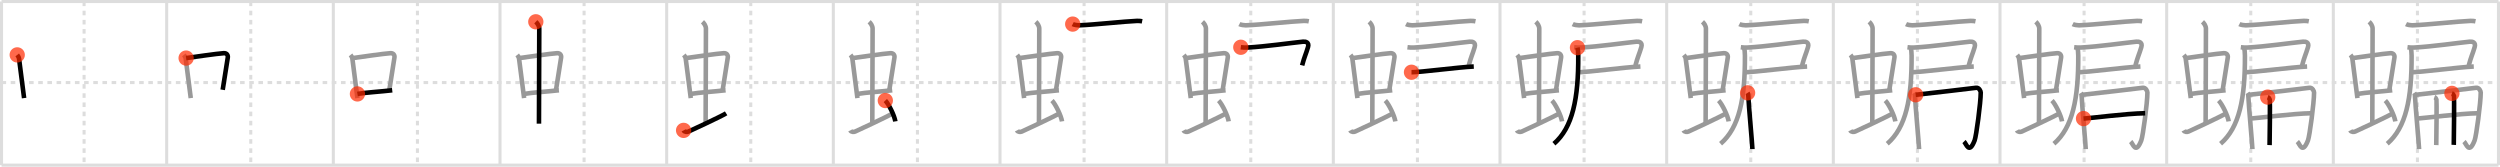 <svg width="1635px" height="109px" viewBox="0 0 1635 109" xmlns="http://www.w3.org/2000/svg" xmlns:xlink="http://www.w3.org/1999/xlink" xml:space="preserve" version="1.1"  baseProfile="full">
<line x1="1" y1="1" x2="1634" y2="1" style="stroke:#ddd;stroke-width:2" />
<line x1="1" y1="1" x2="1" y2="108" style="stroke:#ddd;stroke-width:2" />
<line x1="1" y1="108" x2="1634" y2="108" style="stroke:#ddd;stroke-width:2" />
<line x1="1634" y1="1" x2="1634" y2="108" style="stroke:#ddd;stroke-width:2" />
<line x1="109" y1="1" x2="109" y2="108" style="stroke:#ddd;stroke-width:2" />
<line x1="218" y1="1" x2="218" y2="108" style="stroke:#ddd;stroke-width:2" />
<line x1="327" y1="1" x2="327" y2="108" style="stroke:#ddd;stroke-width:2" />
<line x1="436" y1="1" x2="436" y2="108" style="stroke:#ddd;stroke-width:2" />
<line x1="545" y1="1" x2="545" y2="108" style="stroke:#ddd;stroke-width:2" />
<line x1="654" y1="1" x2="654" y2="108" style="stroke:#ddd;stroke-width:2" />
<line x1="763" y1="1" x2="763" y2="108" style="stroke:#ddd;stroke-width:2" />
<line x1="872" y1="1" x2="872" y2="108" style="stroke:#ddd;stroke-width:2" />
<line x1="981" y1="1" x2="981" y2="108" style="stroke:#ddd;stroke-width:2" />
<line x1="1090" y1="1" x2="1090" y2="108" style="stroke:#ddd;stroke-width:2" />
<line x1="1199" y1="1" x2="1199" y2="108" style="stroke:#ddd;stroke-width:2" />
<line x1="1308" y1="1" x2="1308" y2="108" style="stroke:#ddd;stroke-width:2" />
<line x1="1417" y1="1" x2="1417" y2="108" style="stroke:#ddd;stroke-width:2" />
<line x1="1526" y1="1" x2="1526" y2="108" style="stroke:#ddd;stroke-width:2" />
<line x1="1" y1="54" x2="1634" y2="54" style="stroke:#ddd;stroke-width:2;stroke-dasharray:3 3" />
<line x1="55" y1="1" x2="55" y2="108" style="stroke:#ddd;stroke-width:2;stroke-dasharray:3 3" />
<line x1="164" y1="1" x2="164" y2="108" style="stroke:#ddd;stroke-width:2;stroke-dasharray:3 3" />
<line x1="273" y1="1" x2="273" y2="108" style="stroke:#ddd;stroke-width:2;stroke-dasharray:3 3" />
<line x1="382" y1="1" x2="382" y2="108" style="stroke:#ddd;stroke-width:2;stroke-dasharray:3 3" />
<line x1="491" y1="1" x2="491" y2="108" style="stroke:#ddd;stroke-width:2;stroke-dasharray:3 3" />
<line x1="600" y1="1" x2="600" y2="108" style="stroke:#ddd;stroke-width:2;stroke-dasharray:3 3" />
<line x1="709" y1="1" x2="709" y2="108" style="stroke:#ddd;stroke-width:2;stroke-dasharray:3 3" />
<line x1="818" y1="1" x2="818" y2="108" style="stroke:#ddd;stroke-width:2;stroke-dasharray:3 3" />
<line x1="927" y1="1" x2="927" y2="108" style="stroke:#ddd;stroke-width:2;stroke-dasharray:3 3" />
<line x1="1036" y1="1" x2="1036" y2="108" style="stroke:#ddd;stroke-width:2;stroke-dasharray:3 3" />
<line x1="1145" y1="1" x2="1145" y2="108" style="stroke:#ddd;stroke-width:2;stroke-dasharray:3 3" />
<line x1="1254" y1="1" x2="1254" y2="108" style="stroke:#ddd;stroke-width:2;stroke-dasharray:3 3" />
<line x1="1363" y1="1" x2="1363" y2="108" style="stroke:#ddd;stroke-width:2;stroke-dasharray:3 3" />
<line x1="1472" y1="1" x2="1472" y2="108" style="stroke:#ddd;stroke-width:2;stroke-dasharray:3 3" />
<line x1="1581" y1="1" x2="1581" y2="108" style="stroke:#ddd;stroke-width:2;stroke-dasharray:3 3" />
<path d="M11.26,35.9c0.48,0.6,1.08,1.64,1.19,2.43c0.92,6.81,1.98,15.64,3.31,25.82" style="fill:none;stroke:black;stroke-width:3" />
<circle cx="11.26" cy="35.9" r="5" stroke-width="0" fill="#FF2A00" opacity="0.7" />
<path d="M120.26,35.9c0.48,0.6,1.08,1.64,1.19,2.43c0.92,6.81,1.98,15.64,3.31,25.82" style="fill:none;stroke:#999;stroke-width:3" />
<path d="M121.72,37.98c6.93-0.97,19.61-2.83,24.63-3.2c1.96-0.14,2.86,1.38,2.62,2.83c-0.83,4.98-1.98,12.84-3.33,21.12" style="fill:none;stroke:black;stroke-width:3" />
<circle cx="121.72" cy="37.98" r="5" stroke-width="0" fill="#FF2A00" opacity="0.7" />
<path d="M229.26,35.9c0.48,0.6,1.08,1.64,1.19,2.43c0.92,6.81,1.98,15.64,3.31,25.82" style="fill:none;stroke:#999;stroke-width:3" />
<path d="M230.72,37.98c6.93-0.97,19.61-2.83,24.63-3.2c1.96-0.14,2.86,1.38,2.62,2.83c-0.83,4.98-1.98,12.84-3.33,21.12" style="fill:none;stroke:#999;stroke-width:3" />
<path d="M233.76,61.43c5.58-0.98,14.96-1.48,22.76-2.39" style="fill:none;stroke:black;stroke-width:3" />
<circle cx="233.76" cy="61.43" r="5" stroke-width="0" fill="#FF2A00" opacity="0.7" />
<path d="M338.26,35.9c0.48,0.6,1.08,1.64,1.19,2.43c0.92,6.81,1.98,15.64,3.31,25.82" style="fill:none;stroke:#999;stroke-width:3" />
<path d="M339.72,37.98c6.93-0.97,19.61-2.83,24.63-3.2c1.96-0.14,2.86,1.38,2.62,2.83c-0.83,4.98-1.98,12.84-3.33,21.12" style="fill:none;stroke:#999;stroke-width:3" />
<path d="M342.76,61.43c5.58-0.98,14.96-1.48,22.76-2.39" style="fill:none;stroke:#999;stroke-width:3" />
<path d="M350.42,14.25c1.08,1,2.26,2.75,2.26,4.47c0,4.78-0.2,48.78-0.2,62.16" style="fill:none;stroke:black;stroke-width:3" />
<circle cx="350.42" cy="14.25" r="5" stroke-width="0" fill="#FF2A00" opacity="0.7" />
<path d="M447.26,35.9c0.48,0.6,1.08,1.64,1.19,2.43c0.92,6.81,1.98,15.64,3.31,25.82" style="fill:none;stroke:#999;stroke-width:3" />
<path d="M448.72,37.98c6.93-0.97,19.61-2.83,24.63-3.2c1.96-0.14,2.86,1.38,2.62,2.83c-0.83,4.98-1.98,12.84-3.33,21.12" style="fill:none;stroke:#999;stroke-width:3" />
<path d="M451.76,61.43c5.58-0.98,14.96-1.48,22.76-2.39" style="fill:none;stroke:#999;stroke-width:3" />
<path d="M459.42,14.25c1.08,1,2.26,2.75,2.26,4.47c0,4.78-0.2,48.78-0.2,62.16" style="fill:none;stroke:#999;stroke-width:3" />
<path d="M447.07,85.27c0.6,1.16,2.46,1.11,3.06,0.82c0.6-0.29,21.04-9.65,24.76-11.97" style="fill:none;stroke:black;stroke-width:3" />
<circle cx="447.07" cy="85.27" r="5" stroke-width="0" fill="#FF2A00" opacity="0.7" />
<path d="M556.26,35.9c0.48,0.6,1.08,1.64,1.19,2.43c0.92,6.81,1.98,15.64,3.31,25.82" style="fill:none;stroke:#999;stroke-width:3" />
<path d="M557.72,37.98c6.93-0.97,19.61-2.83,24.63-3.2c1.96-0.14,2.86,1.38,2.62,2.83c-0.83,4.98-1.98,12.84-3.33,21.12" style="fill:none;stroke:#999;stroke-width:3" />
<path d="M560.76,61.43c5.58-0.98,14.96-1.48,22.76-2.39" style="fill:none;stroke:#999;stroke-width:3" />
<path d="M568.42,14.25c1.08,1,2.26,2.75,2.26,4.47c0,4.78-0.2,48.78-0.2,62.16" style="fill:none;stroke:#999;stroke-width:3" />
<path d="M556.07,85.27c0.6,1.16,2.46,1.11,3.06,0.82c0.6-0.29,21.04-9.65,24.76-11.97" style="fill:none;stroke:#999;stroke-width:3" />
<path d="M579.0,65.75c2.31,2.41,5.98,9.9,6.56,13.64" style="fill:none;stroke:black;stroke-width:3" />
<circle cx="579.0" cy="65.75" r="5" stroke-width="0" fill="#FF2A00" opacity="0.7" />
<path d="M665.26,35.9c0.48,0.6,1.08,1.64,1.19,2.43c0.92,6.81,1.98,15.64,3.31,25.82" style="fill:none;stroke:#999;stroke-width:3" />
<path d="M666.72,37.98c6.93-0.97,19.61-2.83,24.63-3.2c1.96-0.14,2.86,1.38,2.62,2.83c-0.83,4.98-1.98,12.84-3.33,21.12" style="fill:none;stroke:#999;stroke-width:3" />
<path d="M669.76,61.43c5.58-0.98,14.96-1.48,22.76-2.39" style="fill:none;stroke:#999;stroke-width:3" />
<path d="M677.42,14.25c1.08,1,2.26,2.75,2.26,4.47c0,4.78-0.2,48.78-0.2,62.16" style="fill:none;stroke:#999;stroke-width:3" />
<path d="M665.07,85.27c0.6,1.16,2.46,1.11,3.06,0.82c0.6-0.29,21.04-9.65,24.76-11.97" style="fill:none;stroke:#999;stroke-width:3" />
<path d="M688.0,65.75c2.31,2.41,5.98,9.9,6.56,13.64" style="fill:none;stroke:#999;stroke-width:3" />
<path d="M701.55,15.76c0.95,0.49,3.16,0.83,4.11,0.8c9.79-0.34,29.4-2.56,38.01-2.9c1.57-0.06,2.51,0.14,3.29,0.29" style="fill:none;stroke:black;stroke-width:3" />
<circle cx="701.55" cy="15.76" r="5" stroke-width="0" fill="#FF2A00" opacity="0.7" />
<path d="M774.26,35.9c0.48,0.6,1.08,1.64,1.19,2.43c0.92,6.81,1.98,15.64,3.31,25.82" style="fill:none;stroke:#999;stroke-width:3" />
<path d="M775.72,37.98c6.93-0.97,19.61-2.83,24.63-3.2c1.96-0.14,2.86,1.38,2.62,2.83c-0.83,4.98-1.98,12.84-3.33,21.12" style="fill:none;stroke:#999;stroke-width:3" />
<path d="M778.76,61.43c5.58-0.98,14.96-1.48,22.76-2.39" style="fill:none;stroke:#999;stroke-width:3" />
<path d="M786.42,14.25c1.08,1,2.26,2.75,2.26,4.47c0,4.78-0.2,48.78-0.2,62.16" style="fill:none;stroke:#999;stroke-width:3" />
<path d="M774.07,85.27c0.6,1.16,2.46,1.11,3.06,0.82c0.6-0.29,21.04-9.65,24.76-11.97" style="fill:none;stroke:#999;stroke-width:3" />
<path d="M797.0,65.75c2.31,2.41,5.98,9.9,6.56,13.64" style="fill:none;stroke:#999;stroke-width:3" />
<path d="M810.55,15.76c0.95,0.49,3.16,0.83,4.11,0.8c9.79-0.34,29.4-2.56,38.01-2.9c1.57-0.06,2.51,0.14,3.29,0.29" style="fill:none;stroke:#999;stroke-width:3" />
<path d="M811.48,30.91c1.23,0.15,2.76,0.26,4.5,0.17c11.49-0.6,28.66-3.07,36.23-3.82c1.64-0.16,4.15,0.37,3.23,3.51c-1.37,4.68-2.41,6.43-3.85,11.99" style="fill:none;stroke:black;stroke-width:3" />
<circle cx="811.48" cy="30.91" r="5" stroke-width="0" fill="#FF2A00" opacity="0.7" />
<path d="M883.26,35.9c0.48,0.6,1.08,1.64,1.19,2.43c0.92,6.81,1.98,15.64,3.31,25.82" style="fill:none;stroke:#999;stroke-width:3" />
<path d="M884.72,37.98c6.93-0.97,19.61-2.83,24.63-3.2c1.96-0.14,2.86,1.38,2.62,2.83c-0.83,4.98-1.98,12.84-3.33,21.12" style="fill:none;stroke:#999;stroke-width:3" />
<path d="M887.76,61.43c5.58-0.98,14.96-1.48,22.76-2.39" style="fill:none;stroke:#999;stroke-width:3" />
<path d="M895.42,14.25c1.08,1,2.26,2.75,2.26,4.47c0,4.78-0.2,48.78-0.2,62.16" style="fill:none;stroke:#999;stroke-width:3" />
<path d="M883.07,85.27c0.6,1.16,2.46,1.11,3.06,0.82c0.6-0.29,21.04-9.65,24.76-11.97" style="fill:none;stroke:#999;stroke-width:3" />
<path d="M906.0,65.75c2.31,2.41,5.98,9.9,6.56,13.64" style="fill:none;stroke:#999;stroke-width:3" />
<path d="M919.55,15.76c0.95,0.49,3.16,0.83,4.11,0.8c9.79-0.34,29.4-2.56,38.01-2.9c1.57-0.06,2.51,0.14,3.29,0.29" style="fill:none;stroke:#999;stroke-width:3" />
<path d="M920.48,30.91c1.23,0.15,2.76,0.26,4.5,0.17c11.49-0.6,28.66-3.07,36.23-3.82c1.64-0.16,4.15,0.37,3.23,3.51c-1.37,4.68-2.41,6.43-3.85,11.99" style="fill:none;stroke:#999;stroke-width:3" />
<path d="M923.11,47.25c6.06,0,30.1-3.25,40.74-3.75" style="fill:none;stroke:black;stroke-width:3" />
<circle cx="923.11" cy="47.25" r="5" stroke-width="0" fill="#FF2A00" opacity="0.7" />
<path d="M992.26,35.9c0.48,0.6,1.08,1.64,1.19,2.43c0.92,6.81,1.98,15.64,3.31,25.82" style="fill:none;stroke:#999;stroke-width:3" />
<path d="M993.72,37.98c6.93-0.97,19.61-2.83,24.63-3.2c1.96-0.14,2.86,1.38,2.62,2.83c-0.83,4.98-1.98,12.84-3.33,21.12" style="fill:none;stroke:#999;stroke-width:3" />
<path d="M996.76,61.43c5.58-0.98,14.96-1.48,22.76-2.39" style="fill:none;stroke:#999;stroke-width:3" />
<path d="M1004.42,14.25c1.08,1,2.26,2.75,2.26,4.47c0,4.78-0.2,48.78-0.2,62.16" style="fill:none;stroke:#999;stroke-width:3" />
<path d="M992.07,85.27c0.6,1.16,2.46,1.11,3.06,0.82c0.6-0.29,21.04-9.65,24.76-11.97" style="fill:none;stroke:#999;stroke-width:3" />
<path d="M1015.0,65.75c2.31,2.41,5.98,9.9,6.56,13.64" style="fill:none;stroke:#999;stroke-width:3" />
<path d="M1028.55,15.76c0.95,0.49,3.16,0.83,4.11,0.8c9.79-0.34,29.4-2.56,38.01-2.9c1.57-0.06,2.51,0.14,3.29,0.29" style="fill:none;stroke:#999;stroke-width:3" />
<path d="M1029.48,30.91c1.23,0.15,2.76,0.26,4.5,0.17c11.49-0.6,28.66-3.07,36.23-3.82c1.64-0.16,4.15,0.37,3.23,3.51c-1.37,4.68-2.41,6.43-3.85,11.99" style="fill:none;stroke:#999;stroke-width:3" />
<path d="M1032.11,47.25c6.06,0,30.1-3.25,40.74-3.75" style="fill:none;stroke:#999;stroke-width:3" />
<path d="M1031.66,31.18c0.3,1.3,0.5,2.96,0.52,5.18C1032.33,64.3,1028.57,83.43,1016.25,94" style="fill:none;stroke:black;stroke-width:3" />
<circle cx="1031.66" cy="31.18" r="5" stroke-width="0" fill="#FF2A00" opacity="0.7" />
<path d="M1101.26,35.9c0.48,0.6,1.08,1.64,1.19,2.43c0.92,6.81,1.98,15.64,3.31,25.82" style="fill:none;stroke:#999;stroke-width:3" />
<path d="M1102.72,37.98c6.93-0.97,19.61-2.83,24.63-3.2c1.96-0.14,2.86,1.38,2.62,2.83c-0.83,4.98-1.98,12.84-3.33,21.12" style="fill:none;stroke:#999;stroke-width:3" />
<path d="M1105.76,61.43c5.58-0.98,14.96-1.48,22.76-2.39" style="fill:none;stroke:#999;stroke-width:3" />
<path d="M1113.42,14.25c1.08,1,2.26,2.75,2.26,4.47c0,4.78-0.2,48.78-0.2,62.16" style="fill:none;stroke:#999;stroke-width:3" />
<path d="M1101.07,85.27c0.6,1.16,2.46,1.11,3.06,0.82c0.6-0.29,21.04-9.65,24.76-11.97" style="fill:none;stroke:#999;stroke-width:3" />
<path d="M1124.0,65.75c2.31,2.41,5.98,9.9,6.56,13.64" style="fill:none;stroke:#999;stroke-width:3" />
<path d="M1137.55,15.76c0.95,0.49,3.16,0.83,4.11,0.8c9.79-0.34,29.4-2.56,38.01-2.9c1.57-0.06,2.51,0.14,3.29,0.29" style="fill:none;stroke:#999;stroke-width:3" />
<path d="M1138.48,30.91c1.23,0.15,2.76,0.26,4.5,0.17c11.49-0.6,28.66-3.07,36.23-3.82c1.64-0.16,4.15,0.37,3.23,3.51c-1.37,4.68-2.41,6.43-3.85,11.99" style="fill:none;stroke:#999;stroke-width:3" />
<path d="M1141.11,47.25c6.06,0,30.1-3.25,40.74-3.75" style="fill:none;stroke:#999;stroke-width:3" />
<path d="M1140.66,31.18c0.3,1.3,0.5,2.96,0.52,5.18C1141.33,64.3,1137.57,83.43,1125.25,94" style="fill:none;stroke:#999;stroke-width:3" />
<path d="M1142.93,60.71c0.41,0.64,0.53,2.16,0.55,3.31c0.03,2.97,2.6,31.55,2.6,33.47" style="fill:none;stroke:black;stroke-width:3" />
<circle cx="1142.93" cy="60.71" r="5" stroke-width="0" fill="#FF2A00" opacity="0.7" />
<path d="M1210.26,35.9c0.48,0.6,1.08,1.64,1.19,2.43c0.92,6.81,1.98,15.64,3.31,25.82" style="fill:none;stroke:#999;stroke-width:3" />
<path d="M1211.72,37.98c6.93-0.97,19.61-2.83,24.63-3.2c1.96-0.14,2.86,1.38,2.62,2.83c-0.83,4.98-1.98,12.84-3.33,21.12" style="fill:none;stroke:#999;stroke-width:3" />
<path d="M1214.76,61.43c5.58-0.98,14.96-1.48,22.76-2.39" style="fill:none;stroke:#999;stroke-width:3" />
<path d="M1222.42,14.25c1.08,1,2.26,2.75,2.26,4.47c0,4.78-0.2,48.78-0.2,62.16" style="fill:none;stroke:#999;stroke-width:3" />
<path d="M1210.07,85.27c0.6,1.16,2.46,1.11,3.06,0.82c0.6-0.29,21.04-9.65,24.76-11.97" style="fill:none;stroke:#999;stroke-width:3" />
<path d="M1233.0,65.75c2.31,2.41,5.98,9.9,6.56,13.64" style="fill:none;stroke:#999;stroke-width:3" />
<path d="M1246.55,15.76c0.95,0.49,3.16,0.83,4.11,0.8c9.79-0.34,29.4-2.56,38.01-2.9c1.57-0.06,2.51,0.14,3.29,0.29" style="fill:none;stroke:#999;stroke-width:3" />
<path d="M1247.48,30.91c1.23,0.15,2.76,0.26,4.5,0.17c11.49-0.6,28.66-3.07,36.23-3.82c1.64-0.16,4.15,0.37,3.23,3.51c-1.37,4.68-2.41,6.43-3.85,11.99" style="fill:none;stroke:#999;stroke-width:3" />
<path d="M1250.11,47.25c6.06,0,30.1-3.25,40.74-3.75" style="fill:none;stroke:#999;stroke-width:3" />
<path d="M1249.66,31.18c0.3,1.3,0.5,2.96,0.52,5.18C1250.33,64.3,1246.57,83.43,1234.25,94" style="fill:none;stroke:#999;stroke-width:3" />
<path d="M1251.93,60.71c0.41,0.64,0.53,2.16,0.55,3.31c0.03,2.97,2.6,31.55,2.6,33.47" style="fill:none;stroke:#999;stroke-width:3" />
<path d="M1252.84,61.99c5.19-0.51,38.35-4.38,39.38-4.56c2.18-0.38,3.18,2.35,3.18,3.03c0,6.78-2.94,28.64-3.98,31.33c-3.67,9.45-5.32,2.43-6.96,0.77" style="fill:none;stroke:black;stroke-width:3" />
<circle cx="1252.84" cy="61.99" r="5" stroke-width="0" fill="#FF2A00" opacity="0.7" />
<path d="M1319.26,35.9c0.48,0.6,1.08,1.64,1.19,2.43c0.92,6.81,1.98,15.64,3.31,25.82" style="fill:none;stroke:#999;stroke-width:3" />
<path d="M1320.72,37.98c6.93-0.97,19.61-2.83,24.63-3.2c1.96-0.14,2.86,1.38,2.62,2.83c-0.83,4.98-1.98,12.84-3.33,21.12" style="fill:none;stroke:#999;stroke-width:3" />
<path d="M1323.76,61.43c5.58-0.98,14.96-1.48,22.76-2.39" style="fill:none;stroke:#999;stroke-width:3" />
<path d="M1331.42,14.25c1.08,1,2.26,2.75,2.26,4.47c0,4.78-0.2,48.78-0.2,62.16" style="fill:none;stroke:#999;stroke-width:3" />
<path d="M1319.07,85.27c0.6,1.16,2.46,1.11,3.06,0.82c0.6-0.29,21.04-9.65,24.76-11.97" style="fill:none;stroke:#999;stroke-width:3" />
<path d="M1342.0,65.75c2.31,2.41,5.98,9.9,6.56,13.64" style="fill:none;stroke:#999;stroke-width:3" />
<path d="M1355.55,15.76c0.95,0.49,3.16,0.83,4.11,0.8c9.79-0.34,29.4-2.56,38.01-2.9c1.57-0.06,2.51,0.14,3.29,0.29" style="fill:none;stroke:#999;stroke-width:3" />
<path d="M1356.48,30.91c1.23,0.15,2.76,0.26,4.5,0.17c11.49-0.6,28.66-3.07,36.23-3.82c1.64-0.16,4.15,0.37,3.23,3.51c-1.37,4.68-2.41,6.43-3.85,11.99" style="fill:none;stroke:#999;stroke-width:3" />
<path d="M1359.11,47.25c6.06,0,30.1-3.25,40.74-3.75" style="fill:none;stroke:#999;stroke-width:3" />
<path d="M1358.66,31.18c0.3,1.3,0.5,2.96,0.52,5.18C1359.33,64.3,1355.57,83.43,1343.25,94" style="fill:none;stroke:#999;stroke-width:3" />
<path d="M1360.93,60.71c0.41,0.64,0.53,2.16,0.55,3.31c0.03,2.97,2.6,31.55,2.6,33.47" style="fill:none;stroke:#999;stroke-width:3" />
<path d="M1361.84,61.99c5.19-0.51,38.35-4.38,39.38-4.56c2.18-0.38,3.18,2.35,3.18,3.03c0,6.78-2.94,28.64-3.98,31.33c-3.67,9.45-5.32,2.43-6.96,0.77" style="fill:none;stroke:#999;stroke-width:3" />
<path d="M1362.62,77.56c5.93-0.4,27.35-3.26,40.31-3.52" style="fill:none;stroke:black;stroke-width:3" />
<circle cx="1362.62" cy="77.56" r="5" stroke-width="0" fill="#FF2A00" opacity="0.7" />
<path d="M1428.26,35.9c0.48,0.6,1.08,1.64,1.19,2.43c0.92,6.81,1.98,15.64,3.31,25.82" style="fill:none;stroke:#999;stroke-width:3" />
<path d="M1429.72,37.98c6.93-0.97,19.61-2.83,24.63-3.2c1.96-0.14,2.86,1.38,2.62,2.83c-0.83,4.98-1.98,12.84-3.33,21.12" style="fill:none;stroke:#999;stroke-width:3" />
<path d="M1432.76,61.43c5.58-0.98,14.96-1.48,22.76-2.39" style="fill:none;stroke:#999;stroke-width:3" />
<path d="M1440.42,14.25c1.08,1,2.26,2.75,2.26,4.47c0,4.78-0.2,48.78-0.2,62.16" style="fill:none;stroke:#999;stroke-width:3" />
<path d="M1428.07,85.27c0.6,1.16,2.46,1.11,3.06,0.82c0.6-0.29,21.04-9.65,24.76-11.97" style="fill:none;stroke:#999;stroke-width:3" />
<path d="M1451.0,65.75c2.31,2.41,5.98,9.9,6.56,13.64" style="fill:none;stroke:#999;stroke-width:3" />
<path d="M1464.55,15.76c0.95,0.49,3.16,0.83,4.11,0.8c9.79-0.34,29.4-2.56,38.01-2.9c1.57-0.06,2.51,0.14,3.29,0.29" style="fill:none;stroke:#999;stroke-width:3" />
<path d="M1465.48,30.91c1.23,0.15,2.76,0.26,4.5,0.17c11.49-0.6,28.66-3.07,36.23-3.82c1.64-0.16,4.15,0.37,3.23,3.51c-1.37,4.68-2.41,6.43-3.85,11.99" style="fill:none;stroke:#999;stroke-width:3" />
<path d="M1468.11,47.25c6.06,0,30.1-3.25,40.74-3.75" style="fill:none;stroke:#999;stroke-width:3" />
<path d="M1467.66,31.18c0.3,1.3,0.5,2.96,0.52,5.18C1468.33,64.3,1464.57,83.43,1452.25,94" style="fill:none;stroke:#999;stroke-width:3" />
<path d="M1469.93,60.71c0.41,0.64,0.53,2.16,0.55,3.31c0.03,2.97,2.6,31.55,2.6,33.47" style="fill:none;stroke:#999;stroke-width:3" />
<path d="M1470.84,61.99c5.19-0.51,38.35-4.38,39.38-4.56c2.18-0.38,3.18,2.35,3.18,3.03c0,6.78-2.94,28.64-3.98,31.33c-3.67,9.45-5.32,2.43-6.96,0.77" style="fill:none;stroke:#999;stroke-width:3" />
<path d="M1471.62,77.56c5.93-0.4,27.35-3.26,40.31-3.52" style="fill:none;stroke:#999;stroke-width:3" />
<path d="M1483.08,63.5c0.77,0.27,1.22,1.2,1.38,1.73c0.15,0.53,0,26.33-0.15,29.66" style="fill:none;stroke:black;stroke-width:3" />
<circle cx="1483.08" cy="63.5" r="5" stroke-width="0" fill="#FF2A00" opacity="0.7" />
<path d="M1537.26,35.9c0.48,0.6,1.08,1.64,1.19,2.43c0.92,6.81,1.98,15.64,3.31,25.82" style="fill:none;stroke:#999;stroke-width:3" />
<path d="M1538.72,37.98c6.93-0.97,19.61-2.83,24.63-3.2c1.96-0.14,2.86,1.38,2.62,2.83c-0.83,4.98-1.98,12.84-3.33,21.12" style="fill:none;stroke:#999;stroke-width:3" />
<path d="M1541.76,61.43c5.58-0.98,14.96-1.48,22.76-2.39" style="fill:none;stroke:#999;stroke-width:3" />
<path d="M1549.42,14.25c1.08,1,2.26,2.75,2.26,4.47c0,4.78-0.2,48.78-0.2,62.16" style="fill:none;stroke:#999;stroke-width:3" />
<path d="M1537.07,85.27c0.6,1.16,2.46,1.11,3.06,0.82c0.6-0.29,21.04-9.65,24.76-11.97" style="fill:none;stroke:#999;stroke-width:3" />
<path d="M1560.0,65.75c2.31,2.41,5.98,9.9,6.56,13.64" style="fill:none;stroke:#999;stroke-width:3" />
<path d="M1573.55,15.76c0.95,0.49,3.16,0.83,4.11,0.8c9.79-0.34,29.4-2.56,38.01-2.9c1.57-0.06,2.51,0.14,3.29,0.29" style="fill:none;stroke:#999;stroke-width:3" />
<path d="M1574.48,30.91c1.23,0.15,2.76,0.26,4.5,0.17c11.49-0.6,28.66-3.07,36.23-3.82c1.64-0.16,4.15,0.37,3.23,3.51c-1.37,4.68-2.41,6.43-3.85,11.99" style="fill:none;stroke:#999;stroke-width:3" />
<path d="M1577.11,47.25c6.06,0,30.1-3.25,40.74-3.75" style="fill:none;stroke:#999;stroke-width:3" />
<path d="M1576.66,31.18c0.3,1.3,0.5,2.96,0.52,5.18C1577.33,64.3,1573.57,83.43,1561.25,94" style="fill:none;stroke:#999;stroke-width:3" />
<path d="M1578.93,60.71c0.41,0.64,0.53,2.16,0.55,3.31c0.03,2.97,2.6,31.55,2.6,33.47" style="fill:none;stroke:#999;stroke-width:3" />
<path d="M1579.84,61.99c5.19-0.51,38.35-4.38,39.38-4.56c2.18-0.38,3.18,2.35,3.18,3.03c0,6.78-2.94,28.64-3.98,31.33c-3.67,9.45-5.32,2.43-6.96,0.77" style="fill:none;stroke:#999;stroke-width:3" />
<path d="M1580.62,77.56c5.93-0.4,27.35-3.26,40.31-3.52" style="fill:none;stroke:#999;stroke-width:3" />
<path d="M1592.08,63.5c0.77,0.27,1.22,1.2,1.38,1.73c0.15,0.53,0,26.33-0.15,29.66" style="fill:none;stroke:#999;stroke-width:3" />
<path d="M1603.54,61.07c0.77,0.27,1.22,1.2,1.38,1.73c0.15,0.53,0,28.63-0.15,31.96" style="fill:none;stroke:black;stroke-width:3" />
<circle cx="1603.54" cy="61.07" r="5" stroke-width="0" fill="#FF2A00" opacity="0.7" />
</svg>
